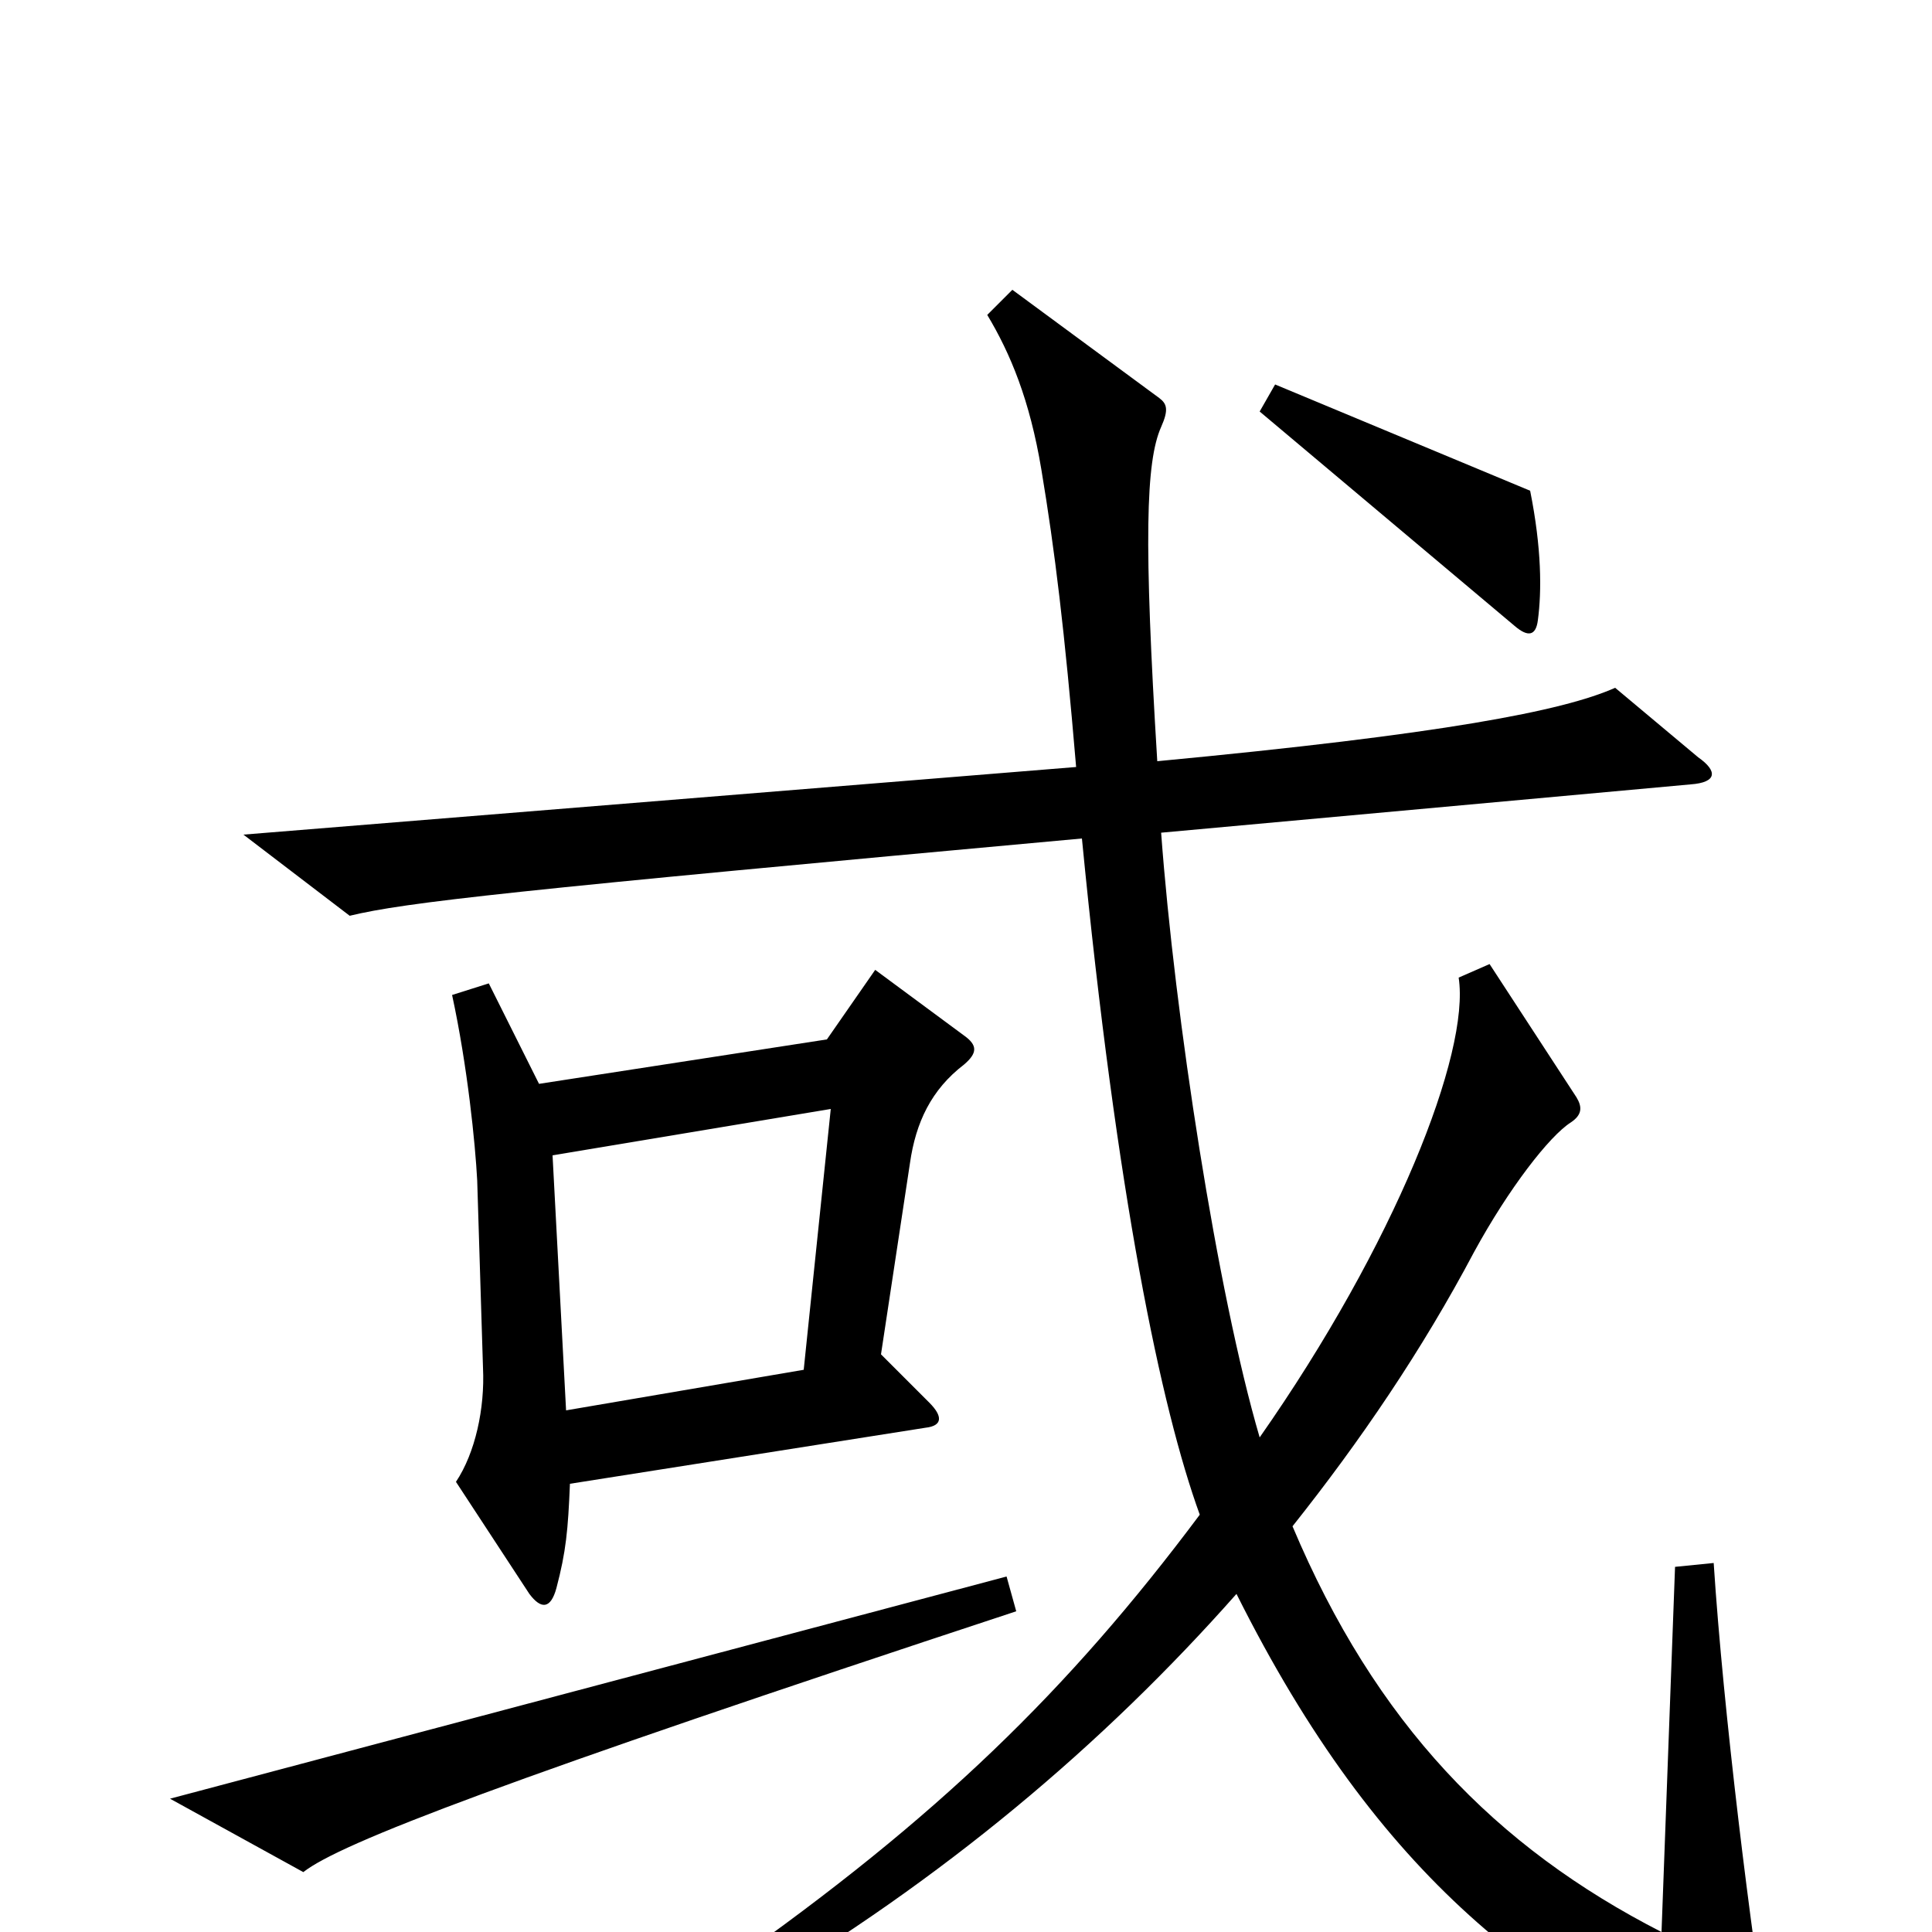 <svg xmlns="http://www.w3.org/2000/svg" viewBox="0 -1000 1000 1000">
	<path fill="#000000" d="M796 -679C798 -694 798 -716 792 -746L660 -801L652 -787L784 -676C791 -670 795 -671 796 -679ZM917 68C906 -1 892 -114 887 -191L867 -189L860 0C774 -44 712 -108 669 -210C704 -254 736 -301 763 -352C781 -385 802 -412 813 -419C819 -423 819 -427 816 -432L771 -501L755 -494C761 -455 722 -356 652 -256C630 -331 608 -474 601 -569L875 -594C889 -595 889 -601 879 -608L836 -644C809 -632 747 -620 599 -606C592 -720 593 -761 601 -779C605 -788 604 -791 600 -794L524 -850L511 -837C523 -817 533 -793 539 -757C546 -715 551 -674 557 -603L126 -568L181 -526C210 -533 264 -539 560 -566C578 -381 601 -271 621 -216C553 -125 485 -59 377 17L388 32C488 -27 571 -97 640 -175C714 -27 798 35 907 81C914 84 919 82 917 68ZM499 -449C506 -455 506 -459 499 -464L453 -498L428 -462L279 -439L253 -491L234 -485C242 -448 246 -408 247 -389L250 -292C251 -271 246 -248 236 -233L274 -175C280 -167 285 -167 288 -178C293 -197 294 -208 295 -232L479 -261C488 -262 488 -267 481 -274L456 -299L471 -398C474 -419 482 -436 499 -449ZM526 -166L521 -184L88 -69L157 -31C176 -46 262 -79 526 -166ZM430 -426L416 -291L293 -270L286 -402Z"/>
</svg>